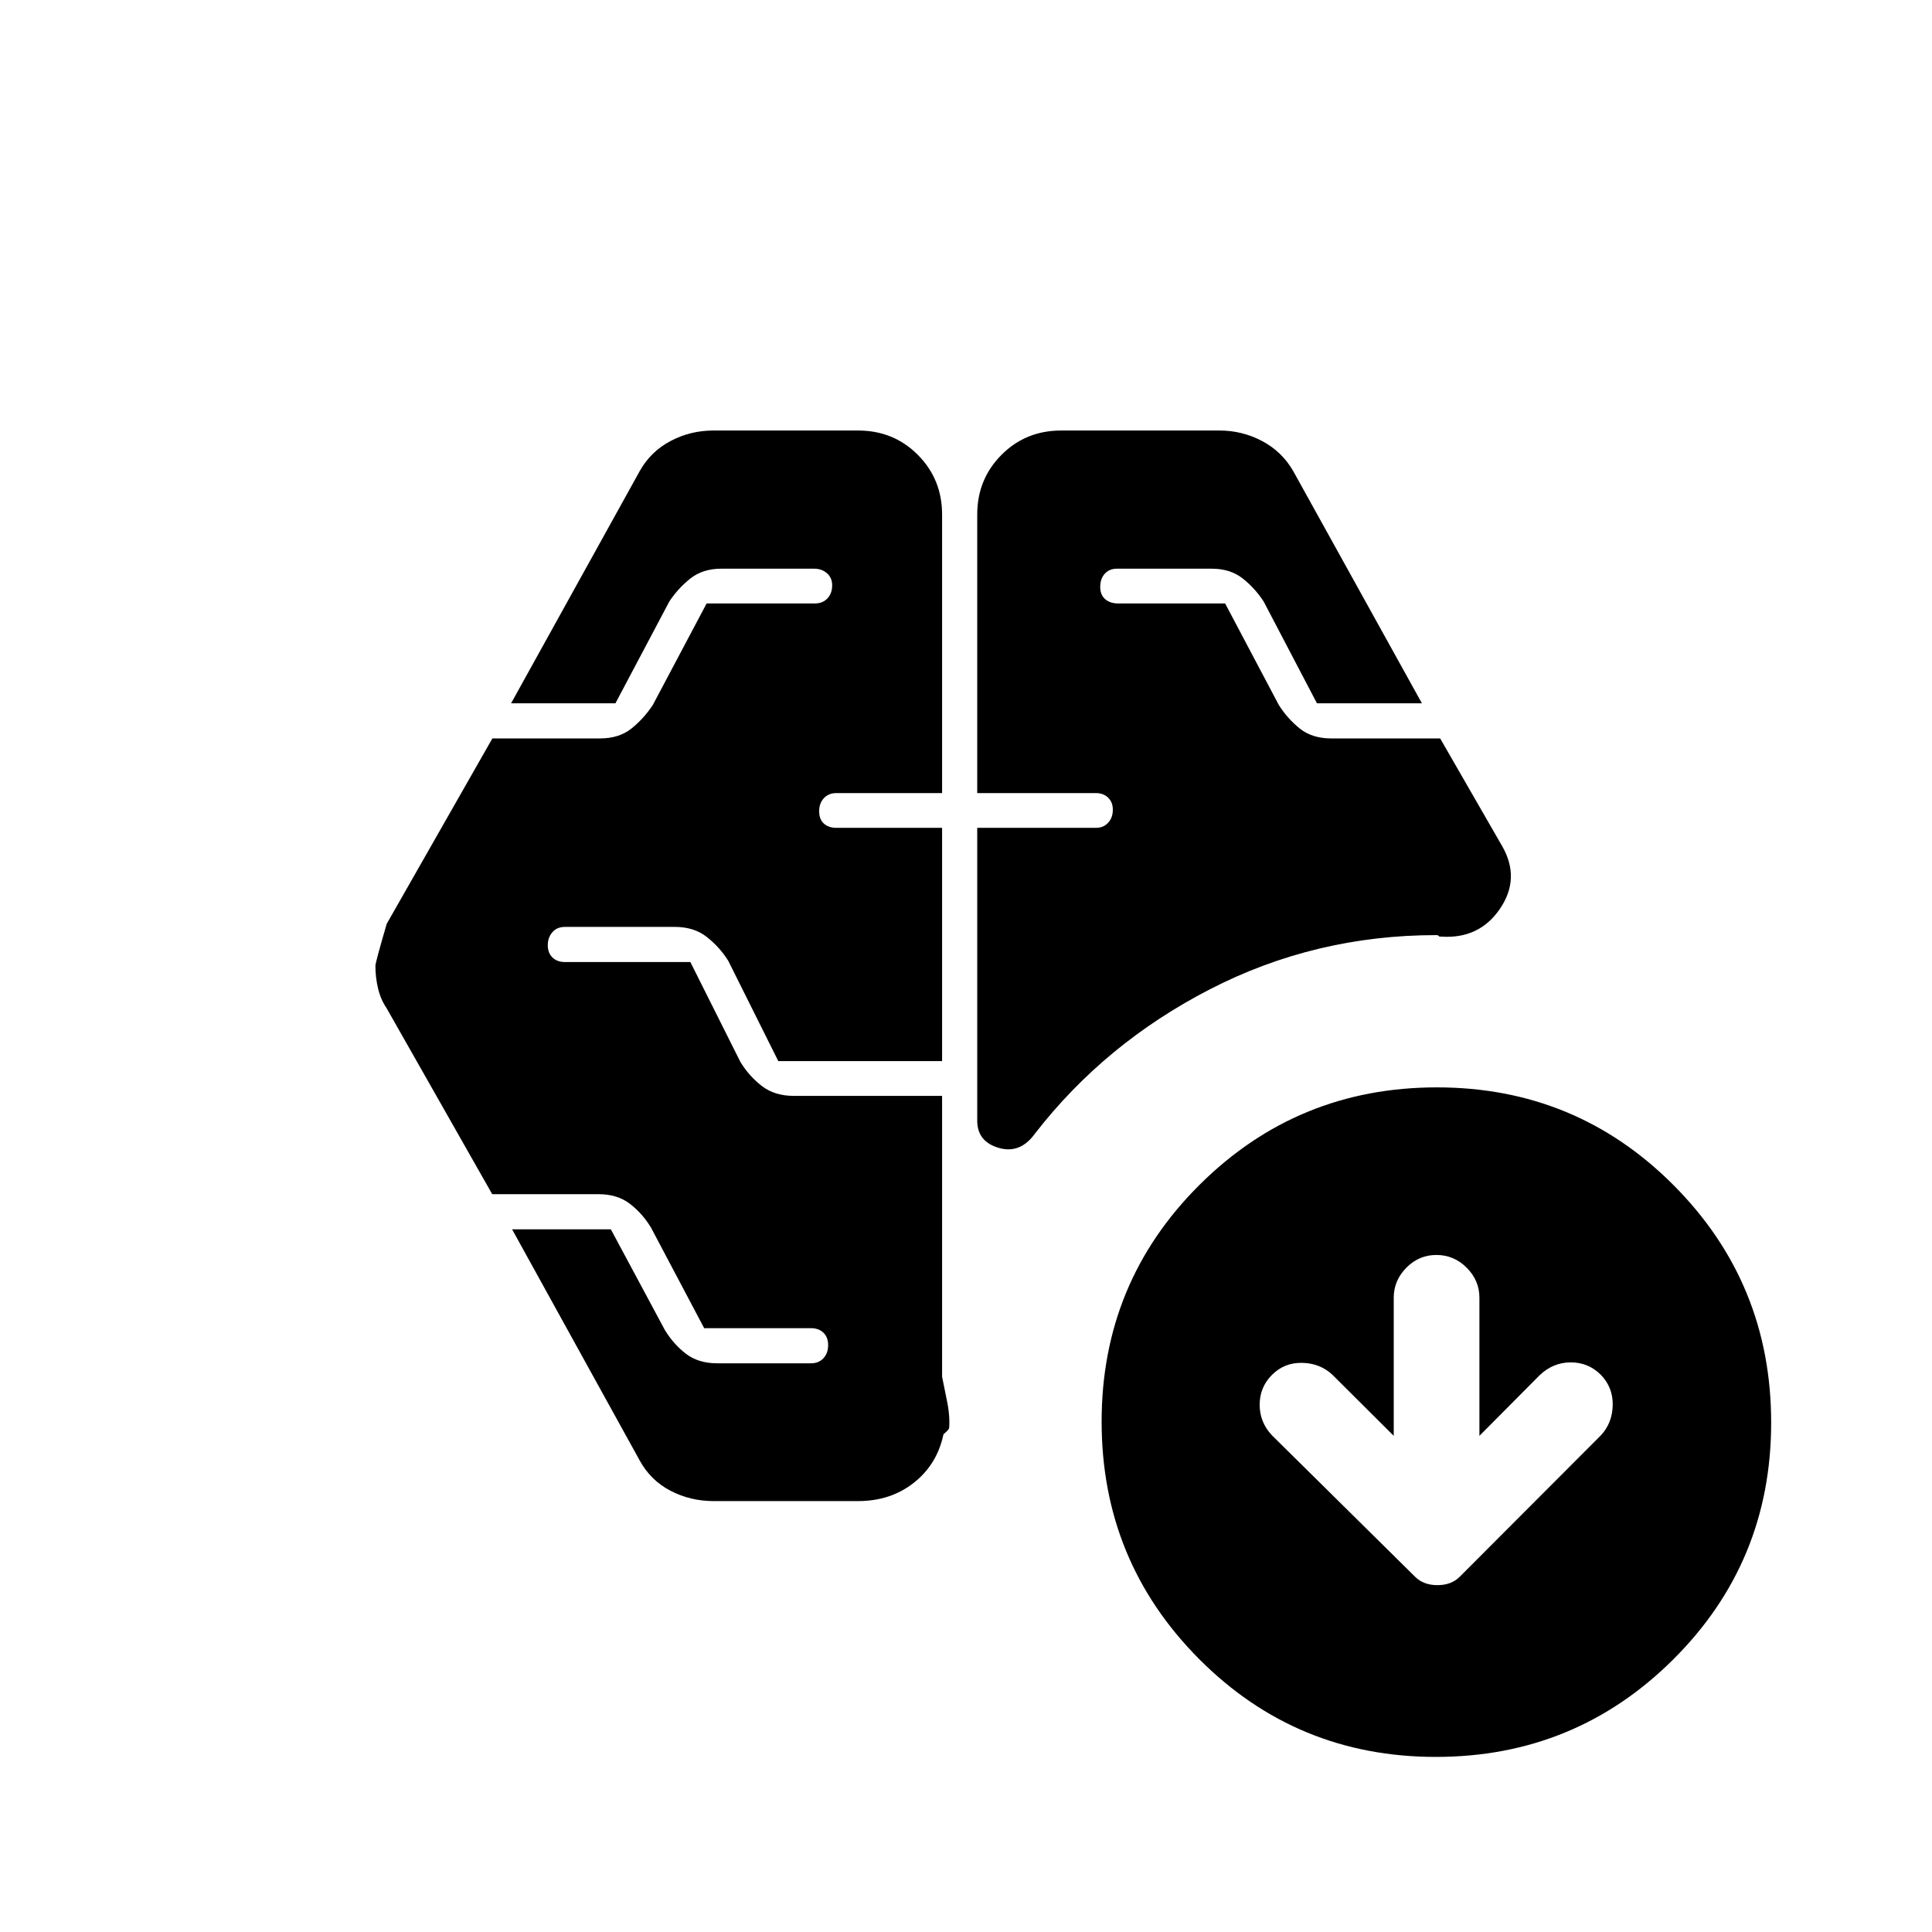<svg xmlns="http://www.w3.org/2000/svg" height="20" viewBox="0 -960 960 960" width="20"><path d="M485.58-565.92v-138.42q0-17.52 12.04-29.63t29.69-12.11h78.65q11.28 0 21.14 5.21 9.86 5.21 15.44 14.85l64 115.48h-52.16l-26.45-50.53q-4.44-6.81-10.55-11.58-6.12-4.77-15.27-4.77h-47.12q-3.79 0-6.04 2.51-2.26 2.5-2.26 6.52 0 4.01 2.47 6.12 2.46 2.12 6.42 2.12h53.18l26.7 50.5q4.27 6.73 10.39 11.65 6.12 4.92 15.65 4.92h54.11l30.93 53.73q9.04 15.97-1.29 31.02-10.33 15.06-29.29 13.71-.86.08-1.11-.32-.26-.41-1.12-.41-60.26 0-112.49 26.9-52.24 26.9-86.97 71.72-7.37 10.23-18.03 7.1-10.66-3.14-10.66-13.52v-145.5h59q3.68 0 6.03-2.51t2.35-6.52q0-3.74-2.35-5.99t-6.03-2.25h-59Zm-59.19 351.8h-71.85q-11.46 0-21.33-5.11-9.86-5.11-15.29-14.96l-63.46-114.96h49.07l26.82 50q4.27 7.03 10.45 11.8 6.18 4.77 15.59 4.77h46.59q3.82 0 6.17-2.51 2.35-2.5 2.35-6.52 0-3.93-2.35-6.18-2.35-2.25-6.19-2.25H349.9l-26.44-50q-4.27-7.04-10.49-11.81-6.22-4.77-15.55-4.77h-52.84l-52.53-92.5q-2.89-4.23-4.2-9.74t-1.31-11.23q0-1.64 5.62-20.87l52.5-92.12h53.46q9.53 0 15.64-4.92 6.12-4.92 10.59-11.65l26.77-50.5h53.8q3.88 0 6.23-2.51 2.35-2.51 2.35-6.52 0-3.74-2.6-5.99t-6.28-2.25h-46.23q-9.22 0-15.4 4.92t-10.45 11.46l-26.73 50.5h-51.85L317.92-726q5.43-9.66 15.29-14.87 9.87-5.21 21.33-5.21h71.85q17.64 0 29.69 12.11 12.04 12.11 12.04 29.63v138.42h-52.55q-3.83 0-6.18 2.51-2.35 2.5-2.35 6.51 0 4.02 2.35 6.13 2.35 2.12 6.18 2.12h52.55v115.92h-81.39l-24.84-49.81q-4.28-6.84-10.65-11.86-6.36-5.02-15.89-5.02h-54.63q-3.98 0-6.25 2.64-2.28 2.64-2.28 6.48 0 3.84 2.35 6.09t6.17 2.25h62.33l24.85 49.61q4.27 7.04 10.64 11.96 6.36 4.93 15.89 4.93h73.7v139.54q1.3 6.67 2.46 12.18 1.15 5.5 1.15 10.39 0 2.23-.13 3.02-.14.79-2.79 3.02-3.12 14.89-14.67 24.04-11.56 9.15-27.75 9.15Zm266.15-32.42-30.44-30.31q-6.12-5.76-15.01-5.95-8.89-.2-15.03 5.95-6.14 6.15-6.14 14.86 0 8.7 6.09 15.17l71.13 70.29q4.17 4.18 11.11 4.18 6.94 0 11.1-4.19l70.06-70.19q5.74-6.12 5.94-15 .19-8.89-5.96-15.19-6.15-6.12-14.86-6.12-8.71 0-15.36 6.25l-30.06 30.25v-68.69q0-8.49-6.31-14.84-6.32-6.35-15.07-6.35-8.68 0-14.93 6.35-6.26 6.35-6.26 14.84v68.69ZM713.49-87q-69.26 0-117.68-48.66-48.42-48.67-48.42-117.93t48.66-117.68q48.66-48.42 117.92-48.42t117.68 48.66q48.43 48.66 48.43 117.92t-48.67 117.69Q782.75-87 713.49-87Z"/></svg>